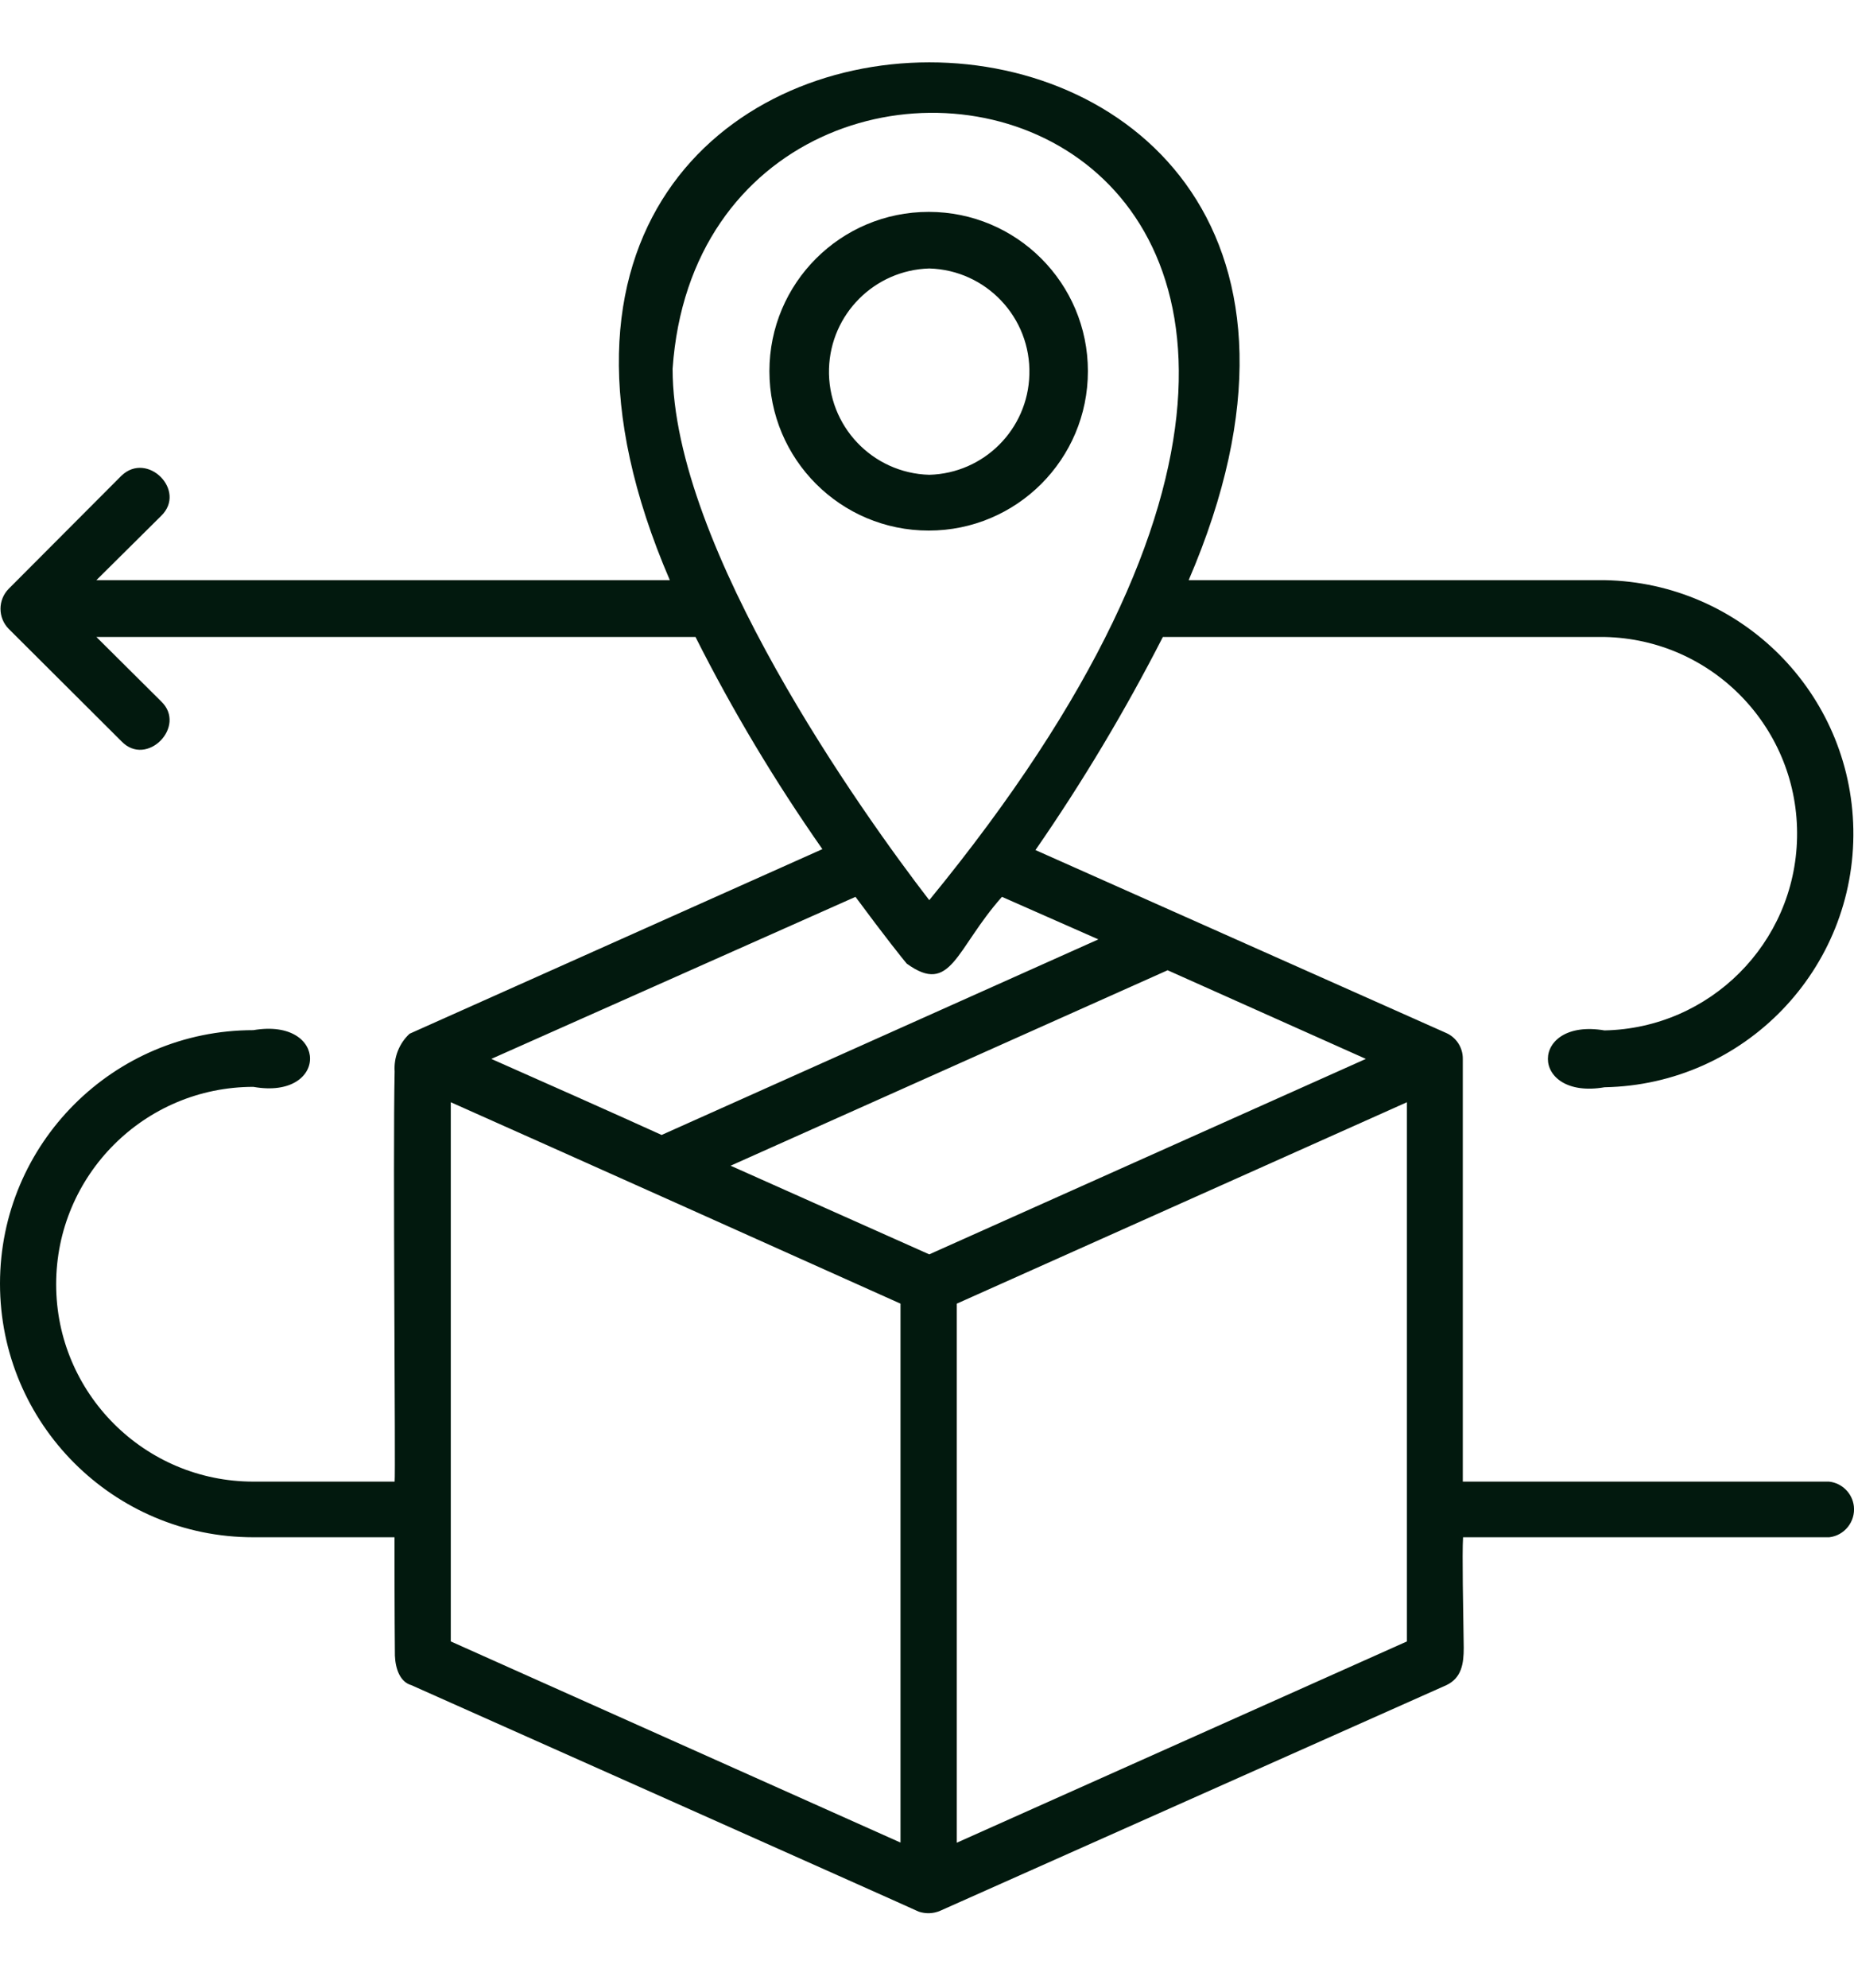 <svg width="14" height="15" viewBox="0 0 14 15" fill="none" xmlns="http://www.w3.org/2000/svg">
<g id="fi_7480410" clip-path="url(#clip0_2219_5646)">
<g id="Group">
<g id="Layer_2_00000023981117888505042570000006789484858209100955_">
<g id="Layer_1-2_00000144296235322836033260000018362511967443007140_">
<path id="package_tracking" d="M13.811 11.181H11.046V7.991C11.047 7.907 10.998 7.83 10.922 7.796L7.819 6.415C8.175 5.901 8.496 5.364 8.781 4.807H12.116C12.936 4.823 13.587 5.502 13.57 6.322C13.554 7.118 12.912 7.76 12.116 7.776C11.546 7.679 11.546 8.303 12.116 8.205C13.172 8.186 14.014 7.314 13.995 6.257C13.976 5.227 13.146 4.397 12.116 4.378H8.976C11.22 -0.835 2.813 -0.829 5.058 4.378H0.728L1.217 3.893C1.413 3.703 1.113 3.402 0.917 3.59L0.066 4.443C-0.017 4.527 -0.017 4.662 0.066 4.746L0.917 5.594C1.108 5.794 1.414 5.481 1.217 5.293L0.728 4.807H5.252C5.532 5.363 5.853 5.898 6.21 6.408L3.093 7.801C3.014 7.874 2.973 7.979 2.98 8.086C2.966 8.72 2.988 11.12 2.98 11.181H1.913C1.091 11.181 0.424 10.514 0.424 9.692C0.424 8.869 1.091 8.202 1.913 8.202C2.483 8.303 2.485 7.677 1.913 7.774C0.857 7.774 0 8.631 0 9.687C0 10.744 0.857 11.601 1.913 11.601H2.979C2.979 11.719 2.979 12.2 2.982 12.494C2.986 12.591 3.019 12.692 3.106 12.717C3.106 12.717 6.927 14.419 6.937 14.426C6.991 14.444 7.049 14.442 7.101 14.419L10.922 12.717C11.038 12.662 11.053 12.553 11.053 12.435C11.049 12.14 11.04 11.73 11.048 11.601H13.813C13.928 11.588 14.012 11.483 13.999 11.367C13.988 11.269 13.909 11.191 13.811 11.181ZM7.017 9.466L5.517 8.797L8.817 7.322L10.314 7.991L7.017 9.466ZM5.079 2.783C5.325 -0.779 12.097 0.601 7.017 6.793C6.516 6.144 5.079 4.133 5.079 2.783ZM6.847 7.272C7.183 7.515 7.215 7.163 7.566 6.768L8.294 7.089L4.996 8.565C4.68 8.421 4.025 8.13 3.71 7.991L6.46 6.768C6.674 7.058 6.825 7.247 6.847 7.272ZM3.404 12.387V8.318C4.242 8.691 5.972 9.466 6.8 9.838V13.905L3.404 12.387ZM10.624 12.387L7.225 13.906V9.838L10.624 8.318V12.387ZM8.215 2.801C8.215 2.137 7.677 1.599 7.013 1.599C6.348 1.599 5.81 2.137 5.81 2.801C5.81 3.466 6.348 4.004 7.013 4.004C7.677 4.004 8.215 3.466 8.215 2.801ZM7.017 3.583C6.587 3.571 6.248 3.213 6.26 2.783C6.272 2.37 6.604 2.038 7.017 2.026C7.447 2.038 7.786 2.397 7.773 2.827C7.762 3.24 7.43 3.572 7.017 3.583Z" fill="#02190E"/>
</g>
</g>
</g>
</g>
<defs>
<clipPath id="clip0_2219_5646">
<rect width="14" height="14" fill="white" transform="translate(0 0.454)"/>
</clipPath>
</defs>
</svg>
